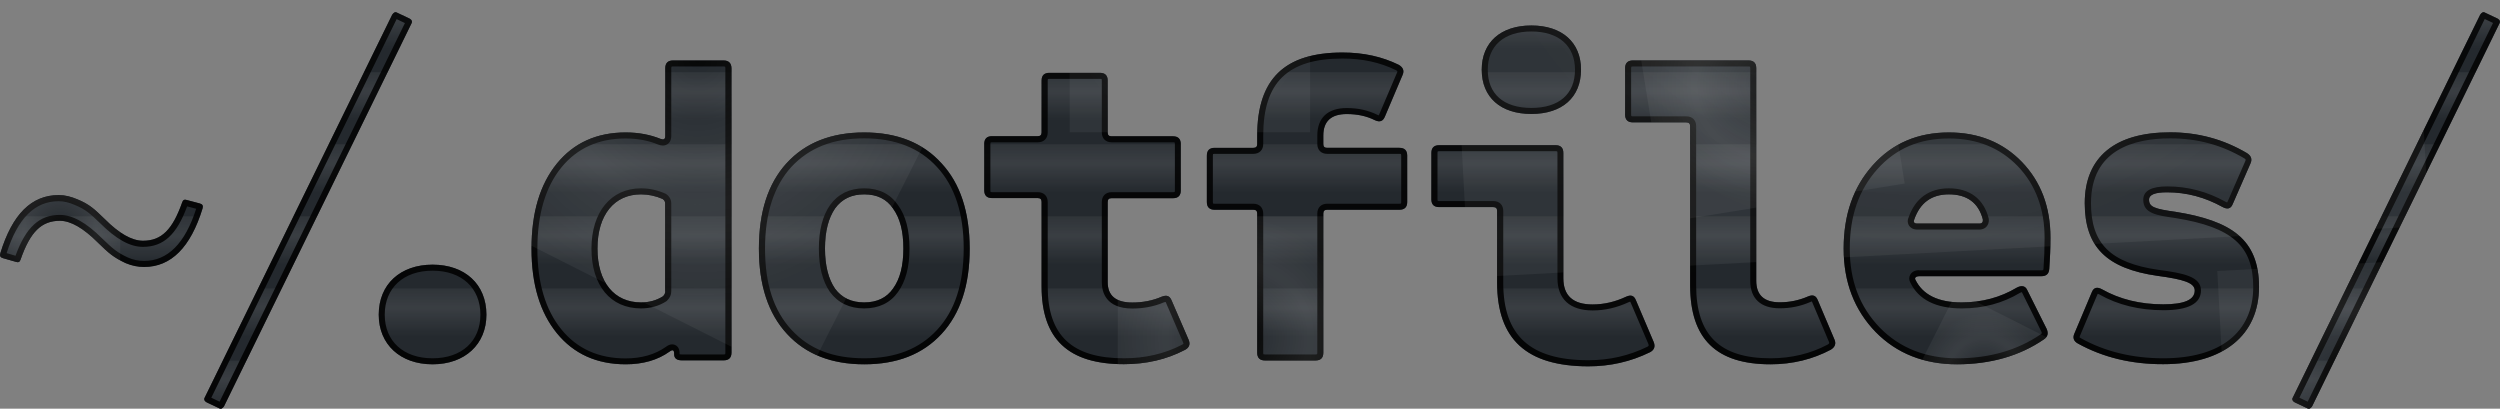 <?xml version="1.0" encoding="utf-8"?>
<!-- Generator: Adobe Illustrator 23.0.3, SVG Export Plug-In . SVG Version: 6.00 Build 0)  -->
<svg version="1.1" id="Layer_1" xmlns="http://www.w3.org/2000/svg" xmlns:xlink="http://www.w3.org/1999/xlink" x="0px" y="0px"
	 width="208px" height="34px" viewBox="0 0 208 34" enable-background="new 0 0 208 34" xml:space="preserve">
<rect x="0" y="0" width="208" height="34" fill="#808080" stroke="none"/>
<g id="logo_1_">
	<defs>
		<path id="mask" d="M192.37,33.8c-0.13,0.19-0.26,0.26-0.42,0.16l-1.02-0.48c-0.19-0.1-0.26-0.26-0.16-0.42l15.58-31.84
			c0.13-0.19,0.26-0.26,0.42-0.16l1.02,0.48c0.19,0.1,0.26,0.26,0.16,0.42L192.37,33.8z M172.88,28.58
			c-0.35-0.19-0.45-0.48-0.29-0.83l1.44-3.42c0.16-0.42,0.45-0.48,0.86-0.26c1.47,0.83,3.17,1.25,5.09,1.25
			c1.76,0,2.62-0.38,2.62-1.15c0-0.64-0.93-0.93-3.1-1.22c-4.26-0.61-6.05-2.43-6.05-6.05c0-3.84,2.53-5.89,7.1-5.89
			c2.34,0,4.45,0.58,6.4,1.73c0.35,0.22,0.45,0.51,0.29,0.86l-1.47,3.36c-0.16,0.42-0.45,0.48-0.86,0.26
			c-1.44-0.8-2.98-1.22-4.61-1.22c-0.99,0-1.5,0.19-1.5,0.61c0,0.61,0.45,0.77,2.24,1.02c4.58,0.74,6.91,2.27,6.91,6.24
			c0,4-2.94,6.43-7.97,6.43C177.33,30.31,174.96,29.73,172.88,28.58z M159.66,22.98h10.17c0.42,0,0.64-0.19,0.67-0.61
			c0.06-0.86,0.1-1.73,0.1-2.59c0-2.56-0.8-4.67-2.37-6.3c-1.57-1.63-3.62-2.46-6.08-2.46c-2.59,0-4.7,0.9-6.33,2.72
			s-2.43,4.13-2.43,6.94c0,2.82,0.9,5.12,2.66,6.94c1.76,1.79,4.03,2.69,6.78,2.69c2.78,0,5.22-0.7,7.23-2.08
			c0.32-0.22,0.38-0.51,0.22-0.87l-1.6-3.2c-0.16-0.38-0.48-0.45-0.9-0.22c-1.34,0.8-2.88,1.22-4.58,1.22
			c-1.95,0-3.23-0.64-3.84-1.89C159.27,23.11,159.43,22.98,159.66,22.98z M159.27,18.25c0.48-1.38,1.44-2.08,2.88-2.08
			c1.5,0,2.46,0.7,2.82,2.08c0.03,0.22-0.06,0.35-0.29,0.35h-5.15C159.24,18.6,159.18,18.47,159.27,18.25z M151.24,24.97l1.38,3.26
			c0.16,0.35,0.06,0.64-0.29,0.86c-1.5,0.8-3.2,1.22-5.02,1.22c-4.51,0-6.69-2.11-6.69-6.56V10.5c0-0.22-0.1-0.32-0.32-0.32h-4.45
			c-0.42,0-0.64-0.22-0.64-0.64V5.67c0-0.42,0.22-0.64,0.64-0.64h9.63c0.42,0,0.64,0.22,0.64,0.64v17.69c0,1.18,0.64,1.79,1.95,1.79
			c0.83,0,1.6-0.16,2.34-0.48C150.83,24.49,151.08,24.58,151.24,24.97z M124.56,23.53v-5.98c0-0.22-0.1-0.32-0.32-0.32h-4.51
			c-0.42,0-0.64-0.22-0.64-0.64v-3.87c0-0.42,0.22-0.64,0.64-0.64h9.7c0.42,0,0.64,0.22,0.64,0.64v10.43c0,1.44,0.8,2.18,2.43,2.18
			c0.96,0,1.89-0.22,2.78-0.64c0.42-0.19,0.67-0.1,0.83,0.29l1.47,3.46c0.16,0.38,0.06,0.67-0.29,0.86
			c-1.63,0.8-3.33,1.18-5.15,1.18C127.02,30.47,124.56,28.23,124.56,23.53z M127.41,2.12c2.56,0,4.13,1.41,4.13,3.68
			c0,2.3-1.57,3.68-4.13,3.68c-2.56,0-4.13-1.38-4.13-3.68C123.28,3.53,124.85,2.12,127.41,2.12z M105.24,29.99
			c-0.42,0-0.64-0.22-0.64-0.64V17.77c0-0.22-0.1-0.32-0.32-0.32h-3.23c-0.42,0-0.64-0.22-0.64-0.64v-3.87
			c0-0.42,0.22-0.64,0.64-0.64h3.23c0.22,0,0.32-0.1,0.32-0.32v-0.7c0-4.7,2.27-6.91,7.1-6.91c1.76,0,3.3,0.35,4.67,1.02
			c0.38,0.22,0.48,0.51,0.32,0.86l-1.47,3.46c-0.16,0.38-0.42,0.48-0.83,0.29c-0.7-0.35-1.47-0.51-2.34-0.51
			c-1.31,0-1.95,0.61-1.95,1.79v0.7c0,0.22,0.1,0.32,0.32,0.32h6.02c0.42,0,0.64,0.22,0.64,0.64v3.87c0,0.42-0.22,0.64-0.64,0.64
			h-6.02c-0.22,0-0.32,0.1-0.32,0.32v11.58c0,0.42-0.22,0.64-0.64,0.64H105.24z M97.48,25l1.41,3.26c0.16,0.38,0.06,0.67-0.32,0.86
			c-1.54,0.8-3.23,1.18-5.06,1.18c-4.64,0-6.85-2.11-6.85-6.46v-7.04c0-0.22-0.1-0.32-0.32-0.32h-3.81c-0.42,0-0.64-0.22-0.64-0.64
			v-3.87c0-0.42,0.22-0.64,0.64-0.64h3.81c0.22,0,0.32-0.1,0.32-0.32V6.7c0-0.42,0.22-0.64,0.64-0.64h4.22
			c0.42,0,0.64,0.22,0.64,0.64v4.32c0,0.22,0.1,0.32,0.32,0.32h5.12c0.42,0,0.64,0.22,0.64,0.64v3.87c0,0.42-0.22,0.64-0.64,0.64
			h-5.12c-0.22,0-0.32,0.1-0.32,0.32v6.66c0,1.12,0.67,1.7,2.05,1.7c0.86,0,1.7-0.16,2.43-0.48C97.07,24.52,97.32,24.61,97.48,25z
			 M78.33,13.58c-1.54-1.7-3.68-2.56-6.43-2.56c-2.75,0-4.9,0.86-6.46,2.56c-1.54,1.7-2.3,4.06-2.3,7.1c0,3.04,0.77,5.41,2.34,7.1
			c1.57,1.7,3.71,2.53,6.43,2.53c2.72,0,4.86-0.83,6.43-2.53c1.57-1.7,2.34-4.06,2.34-7.1C80.67,17.64,79.9,15.27,78.33,13.58z
			 M74.3,24.01c-0.54,0.77-1.34,1.15-2.4,1.15c-1.06,0-1.86-0.38-2.43-1.15c-0.54-0.8-0.83-1.89-0.83-3.33s0.29-2.53,0.83-3.33
			c0.58-0.8,1.38-1.18,2.43-1.18c1.06,0,1.86,0.38,2.4,1.18c0.58,0.8,0.86,1.89,0.86,3.33S74.88,23.21,74.3,24.01z M60.21,5.03
			h-4.22c-0.42,0-0.64,0.22-0.64,0.64v5.63c0,0.29-0.13,0.35-0.38,0.26c-0.86-0.35-1.82-0.54-2.91-0.54c-2.4,0-4.32,0.86-5.73,2.59
			c-1.41,1.73-2.11,4.1-2.11,7.07c0,2.98,0.7,5.31,2.11,7.04c1.41,1.73,3.33,2.59,5.73,2.59c1.44,0,2.66-0.35,3.65-1.06
			c0.26-0.19,0.38-0.13,0.38,0.19v0.03c0,0.35,0.22,0.51,0.64,0.51h3.49c0.42,0,0.64-0.22,0.64-0.64V5.67
			C60.85,5.26,60.63,5.03,60.21,5.03z M55.35,24.23c0,0.16-0.06,0.29-0.19,0.42C54.61,25,54,25.16,53.33,25.16
			c-2.21,0-3.62-1.66-3.62-4.48c0-2.82,1.41-4.51,3.62-4.51c0.61,0,1.22,0.13,1.79,0.38c0.16,0.1,0.22,0.22,0.22,0.38V24.23z
			 M35.99,22.02c2.69,0,4.48,1.63,4.48,4.16c0,2.46-1.79,4.13-4.48,4.13c-2.69,0-4.48-1.66-4.48-4.13
			C31.51,23.65,33.31,22.02,35.99,22.02z M18.64,33.8c-0.13,0.19-0.26,0.26-0.42,0.16l-1.02-0.48c-0.19-0.1-0.26-0.26-0.16-0.42
			L32.63,1.22c0.13-0.19,0.26-0.26,0.42-0.16l1.02,0.48c0.19,0.1,0.26,0.26,0.16,0.42L18.64,33.8z M0.25,21.48
			c-0.22-0.06-0.29-0.19-0.22-0.42c0.99-3.23,2.59-4.83,4.86-4.83c0.51,0,1.02,0.13,1.54,0.35c1.02,0.42,1.41,0.8,2.3,1.66
			c1.18,1.18,2.24,1.79,3.17,1.79c1.54,0,2.46-0.93,3.26-3.2c0.06-0.19,0.19-0.26,0.38-0.19l1.09,0.29
			c0.22,0.06,0.29,0.19,0.22,0.42c-0.99,3.23-2.62,4.86-4.86,4.86c-0.51,0-1.02-0.1-1.54-0.32c-1.02-0.48-1.41-0.83-2.3-1.7
			c-1.22-1.22-2.27-1.82-3.17-1.82c-1.54,0-2.46,0.93-3.26,3.2c-0.06,0.22-0.19,0.29-0.38,0.22L0.25,21.48z"/>
	</defs>
	<clipPath id="mask_1_">
		<use xlink:href="#mask"  overflow="visible"/>
	</clipPath>
	<rect id="background" clip-path="url(#mask_1_)" fill="#24292E" width="208" height="34"/>
	<g id="gradients" clip-path="url(#mask_1_)">
		<linearGradient id="_x35__1_" gradientUnits="userSpaceOnUse" x1="104" y1="34" x2="104" y2="30">
			<stop  offset="0" style="stop-color:#FFFFFF;stop-opacity:0"/>
			<stop  offset="0.6" style="stop-color:#FFFFFF;stop-opacity:0.1"/>
			<stop  offset="1" style="stop-color:#FFFFFF;stop-opacity:0.05"/>
		</linearGradient>
		<rect id="_x35_" y="30" fill="url(#_x35__1_)" width="208" height="4"/>
		<linearGradient id="_x34__1_" gradientUnits="userSpaceOnUse" x1="104" y1="28" x2="104" y2="24">
			<stop  offset="0" style="stop-color:#FFFFFF;stop-opacity:0"/>
			<stop  offset="0.6" style="stop-color:#FFFFFF;stop-opacity:0.1"/>
			<stop  offset="1" style="stop-color:#FFFFFF;stop-opacity:0.05"/>
		</linearGradient>
		<rect id="_x34_" y="24" fill="url(#_x34__1_)" width="208" height="4"/>
		<linearGradient id="_x33__1_" gradientUnits="userSpaceOnUse" x1="104" y1="22" x2="104" y2="18">
			<stop  offset="0" style="stop-color:#FFFFFF;stop-opacity:0"/>
			<stop  offset="0.6" style="stop-color:#FFFFFF;stop-opacity:0.1"/>
			<stop  offset="1" style="stop-color:#FFFFFF;stop-opacity:0.05"/>
		</linearGradient>
		<rect id="_x33_" y="18" fill="url(#_x33__1_)" width="208" height="4"/>
		<linearGradient id="_x32__1_" gradientUnits="userSpaceOnUse" x1="104" y1="16" x2="104" y2="12">
			<stop  offset="0" style="stop-color:#FFFFFF;stop-opacity:0"/>
			<stop  offset="0.6" style="stop-color:#FFFFFF;stop-opacity:0.1"/>
			<stop  offset="1" style="stop-color:#FFFFFF;stop-opacity:0.05"/>
		</linearGradient>
		<rect id="_x32_" y="12" fill="url(#_x32__1_)" width="208" height="4"/>
		<linearGradient id="_x31__1_" gradientUnits="userSpaceOnUse" x1="104" y1="10" x2="104" y2="6">
			<stop  offset="0" style="stop-color:#FFFFFF;stop-opacity:0"/>
			<stop  offset="0.6" style="stop-color:#FFFFFF;stop-opacity:0.1"/>
			<stop  offset="1" style="stop-color:#FFFFFF;stop-opacity:0.05"/>
		</linearGradient>
		<rect id="_x31_" y="6" fill="url(#_x31__1_)" width="208" height="4"/>
		<linearGradient id="_x30__1_" gradientUnits="userSpaceOnUse" x1="104" y1="4" x2="104" y2="0">
			<stop  offset="0" style="stop-color:#FFFFFF;stop-opacity:0"/>
			<stop  offset="0.6" style="stop-color:#FFFFFF;stop-opacity:0.1"/>
			<stop  offset="1" style="stop-color:#FFFFFF;stop-opacity:0.05"/>
		</linearGradient>
		<rect id="_x30_" fill="url(#_x30__1_)" width="208" height="4"/>
	</g>
	<linearGradient id="outline_1_" gradientUnits="userSpaceOnUse" x1="104" y1="35" x2="104" y2="0.018">
		<stop  offset="0" style="stop-color:#000000;stop-opacity:0.9"/>
		<stop  offset="1" style="stop-color:#000000;stop-opacity:0.8"/>
	</linearGradient>
	<path id="outline" clip-path="url(#mask_1_)" fill="url(#outline_1_)" d="M35.22,1.47c-0.1-0.35-0.35-0.64-0.73-0.83L33.5,0.17
		c-0.19-0.1-0.39-0.15-0.6-0.15c-0.25,0-0.73,0.08-1.11,0.65c-0.02,0.04-0.05,0.08-0.07,0.12L16.19,32.55
		c-0.19,0.31-0.23,0.67-0.14,1.01c0.1,0.35,0.35,0.64,0.73,0.83l0.94,0.43c0.21,0.12,0.43,0.19,0.65,0.19
		c0.25,0,0.73-0.08,1.11-0.65c0.02-0.04,0.05-0.07,0.07-0.11L35.08,2.47C35.27,2.16,35.32,1.8,35.22,1.47z M18.27,33.42l-0.69-0.33
		L33,1.59l0.69,0.33L18.27,33.42z M98.41,24.61c-0.38-0.91-1.12-1.01-1.42-1.01c-0.22,0-0.45,0.05-0.74,0.16
		c-0.6,0.26-1.3,0.4-2.03,0.4c-1.05,0-1.05-0.34-1.05-0.7v-5.98h4.44c0.97,0,1.64-0.67,1.64-1.64v-3.87c0-0.97-0.67-1.64-1.64-1.64
		h-4.44V6.7c0-0.97-0.67-1.64-1.64-1.64h-4.22c-0.97,0-1.64,0.67-1.64,1.64v3.64h-3.13c-0.97,0-1.64,0.67-1.64,1.64
		c0,0,0,3.92,0,3.95c-0.43-1.16-1.04-2.17-1.83-3.02c-1.74-1.92-4.15-2.89-7.17-2.89c-3.01,0-5.43,0.97-7.2,2.89
		c-1.7,1.88-2.56,4.49-2.56,7.77c0,3.3,0.88,5.92,2.6,7.78c1.75,1.89,4.16,2.85,7.17,2.85c3.01,0,5.42-0.96,7.17-2.85
		c1.73-1.87,2.6-4.48,2.6-7.78c0-1.41-0.16-2.69-0.48-3.84c0.29,0.41,0.76,0.65,1.35,0.65h3.13v6.36c0,4.95,2.64,7.46,7.85,7.46
		c2.01,0,3.87-0.44,5.5-1.29c0.85-0.42,1.16-1.27,0.79-2.15L98.41,24.61z M77.97,27.44c-1.47,1.59-3.46,2.37-6.06,2.37
		c-2.61,0-4.59-0.77-6.06-2.37c-1.48-1.6-2.2-3.81-2.2-6.76c0-2.9,0.73-5.17,2.17-6.77c1.49-1.61,3.48-2.4,6.09-2.4
		c2.58,0,4.62,0.81,6.06,2.4c1.47,1.59,2.21,3.86,2.21,6.77C80.17,23.63,79.45,25.84,77.97,27.44z M98.35,28.68
		c-1.44,0.75-3.07,1.13-4.83,1.13c-4.33,0-6.35-1.9-6.35-5.96v-7.04c0-0.5-0.32-0.82-0.82-0.82h-3.81c-0.09,0-0.12-0.02-0.12-0.02
		c0,0-0.02-0.03-0.02-0.12v-3.87c0-0.09,0.02-0.12,0.02-0.12c0,0,0,0,0,0c0,0,0.04-0.02,0.12-0.02h3.81c0.5,0,0.82-0.32,0.82-0.82
		V6.7c0-0.09,0.02-0.12,0.02-0.12c0,0,0,0,0,0c0,0,0.04-0.02,0.12-0.02h4.22c0.09,0,0.12,0.02,0.12,0.02c0,0,0.02,0.03,0.02,0.12
		v4.32c0,0.5,0.32,0.82,0.82,0.82h5.12c0.09,0,0.12,0.02,0.12,0.02c0,0,0.02,0.03,0.02,0.12v3.87c0,0.09-0.02,0.12-0.02,0.12
		c0,0-0.04,0.02-0.12,0.02h-5.12c-0.5,0-0.82,0.32-0.82,0.82v6.66c0,0.82,0.33,2.2,2.55,2.2c0.94,0,1.85-0.18,2.63-0.52
		c0.06-0.02,0.11-0.03,0.13-0.03c0,0.01,0.02,0.04,0.04,0.09l1.41,3.27c0.04,0.09,0.03,0.13,0.03,0.14
		C98.46,28.6,98.44,28.63,98.35,28.68z M60.21,4.03h-4.22c-0.97,0-1.64,0.67-1.64,1.64v4.63c-0.73-0.19-1.5-0.29-2.3-0.29
		c-2.71,0-4.9,1-6.5,2.96c-1.55,1.9-2.34,4.49-2.34,7.7c0,3.19,0.79,5.77,2.34,7.67c1.6,1.96,3.79,2.96,6.5,2.96
		c1.29,0,2.44-0.26,3.45-0.77c0.27,0.27,0.67,0.45,1.22,0.45h3.49c0.97,0,1.64-0.67,1.64-1.64V5.67
		C61.85,4.71,61.18,4.03,60.21,4.03z M60.35,29.35c0,0.09-0.02,0.12-0.02,0.12c0,0-0.04,0.02-0.12,0.02h-3.49
		c-0.13,0-0.17-0.02-0.18-0.02c0.04-0.8-0.55-0.82-0.61-0.82c-0.17,0-0.35,0.07-0.53,0.21c-0.89,0.63-2.02,0.96-3.35,0.96
		c-2.24,0-4.04-0.81-5.34-2.41c-1.33-1.63-2-3.89-2-6.72c0-2.85,0.67-5.13,2-6.76c1.3-1.6,3.1-2.41,5.34-2.41
		c1,0,1.89,0.17,2.72,0.51c0.14,0.05,0.26,0.08,0.38,0.08c0.35,0,0.7-0.25,0.7-0.8V5.67c0-0.09,0.02-0.12,0.02-0.12c0,0,0,0,0,0
		c0,0,0.04-0.02,0.12-0.02h4.22c0.09,0,0.12,0.02,0.12,0.02c0,0,0.02,0.03,0.02,0.12V29.35z M55.38,16.12
		c-0.69-0.31-1.36-0.45-2.05-0.45c-2.5,0-4.12,1.97-4.12,5.01c0,3.07,1.58,4.98,4.12,4.98c0.78,0,1.49-0.2,2.1-0.59L55.51,25
		c0.23-0.23,0.34-0.48,0.34-0.77v-7.3C55.85,16.59,55.68,16.3,55.38,16.12z M54.35,23.95c-0.3,0.14-0.64,0.21-1.02,0.21
		c-2.36,0-2.62-2.43-2.62-3.48c0-1.06,0.25-3.51,2.62-3.51c0.34,0,0.69,0.05,1.02,0.16V23.95z M116.44,11.3h-5.34v-0.02
		c0-0.49,0.05-0.79,0.95-0.79c0.72,0,1.34,0.13,1.92,0.42c0.27,0.13,0.53,0.19,0.78,0.19c0.29,0,1.01-0.1,1.39-0.99l1.46-3.43
		c0.38-0.82,0.09-1.67-0.79-2.18c-1.55-0.76-3.22-1.13-5.11-1.13c-5.38,0-8.1,2.66-8.1,7.91v0.02h-2.55c-0.97,0-1.64,0.67-1.64,1.64
		v3.87c0,0.97,0.67,1.64,1.64,1.64h2.55v10.9c0,0.97,0.67,1.64,1.64,1.64h4.22c0.97,0,1.64-0.67,1.64-1.64v-10.9h5.34
		c0.97,0,1.64-0.67,1.64-1.64v-3.87C118.08,11.97,117.41,11.3,116.44,11.3z M116.58,16.81c0,0.09-0.02,0.12-0.02,0.12
		c0,0-0.04,0.02-0.12,0.02h-6.02c-0.5,0-0.82,0.32-0.82,0.82v11.58c0,0.09-0.02,0.12-0.02,0.12c0,0-0.04,0.02-0.12,0.02h-4.22
		c-0.09,0-0.12-0.02-0.12-0.02c0,0-0.02-0.03-0.02-0.12V17.77c0-0.5-0.32-0.82-0.82-0.82h-3.23c-0.09,0-0.12-0.02-0.12-0.02
		c0,0-0.02-0.03-0.02-0.12v-3.87c0-0.09,0.02-0.12,0.02-0.12c0,0,0,0,0,0c0,0,0.04-0.02,0.12-0.02h3.23c0.5,0,0.82-0.32,0.82-0.82
		v-0.7c0-4.43,2.04-6.41,6.6-6.41c1.66,0,3.11,0.32,4.45,0.97c0.14,0.08,0.13,0.11,0.08,0.21l-1.48,3.47
		c-0.02,0.04-0.03,0.07-0.04,0.08c-0.01-0.01-0.05-0.02-0.12-0.05c-0.75-0.37-1.58-0.56-2.54-0.56c-1.58,0-2.45,0.81-2.45,2.29v0.7
		c0,0.5,0.32,0.82,0.82,0.82h6.02c0.09,0,0.12,0.02,0.12,0.02c0,0,0.02,0.03,0.02,0.12V16.81z M35.99,21.02
		c-3.28,0-5.48,2.07-5.48,5.16c0,3.02,2.25,5.13,5.48,5.13c3.23,0,5.48-2.11,5.48-5.13C41.47,23.1,39.27,21.02,35.99,21.02z
		 M35.99,29.81c-2.42,0-3.98-1.42-3.98-3.63c0-2.22,1.56-3.66,3.98-3.66c2.42,0,3.98,1.44,3.98,3.66
		C39.97,28.39,38.41,29.81,35.99,29.81z M71.9,15.67c-1.22,0-2.17,0.47-2.84,1.39c-0.63,0.92-0.93,2.1-0.93,3.62
		c0,1.52,0.3,2.7,0.92,3.61c0.69,0.92,1.64,1.37,2.85,1.37c1.22,0,2.17-0.46,2.81-1.36c0.64-0.89,0.96-2.08,0.96-3.62
		c0-1.54-0.31-2.73-0.96-3.62C74.08,16.14,73.14,15.67,71.9,15.67z M73.49,23.43c-0.35,0.5-0.86,0.73-1.58,0.73
		c-0.74,0-1.24-0.23-1.6-0.71c-0.44-0.64-0.66-1.57-0.66-2.76c0-1.19,0.22-2.12,0.64-2.74c0.38-0.53,0.88-0.77,1.62-0.77
		c0.74,0,1.22,0.23,1.59,0.77c0.45,0.63,0.68,1.53,0.68,2.74S73.95,22.79,73.49,23.43z M16.89,15.97l-1.03-0.27
		c-0.15-0.05-0.3-0.08-0.45-0.08c-0.56,0-1.02,0.35-1.2,0.88c-0.82,2.34-1.57,2.53-2.32,2.53c-0.44,0-1.22-0.26-2.46-1.5
		c0,0-0.07-0.07-0.08-0.07c-0.89-0.86-1.38-1.33-2.53-1.8c-0.66-0.29-1.31-0.44-1.94-0.44c-2.73,0-4.69,1.86-5.82,5.56
		c-0.14,0.47-0.02,0.82,0.09,1.03c0.12,0.21,0.35,0.49,0.81,0.62l1.06,0.31c0.15,0.05,0.3,0.07,0.44,0.07c0.45,0,1.01-0.26,1.2-0.92
		c0.82-2.34,1.57-2.53,2.32-2.53c0.35,0,1.13,0.2,2.47,1.54c0.94,0.91,1.41,1.34,2.6,1.89c0.61,0.27,1.26,0.4,1.94,0.4
		c1.88,0,4.41-0.97,5.83-5.59C18.03,16.87,17.66,16.19,16.89,15.97z M11.99,21.71c-0.47,0-0.91-0.09-1.34-0.28
		C9.73,21,9.4,20.71,8.5,19.84c-1.32-1.32-2.47-1.96-3.52-1.96c-1.71,0-2.82,1.02-3.69,3.4l-0.74-0.22
		c0.93-2.91,2.35-4.32,4.33-4.32c0.42,0,0.86,0.1,1.34,0.31c0.92,0.38,1.26,0.71,2.09,1.5c1.36,1.36,2.51,1.99,3.58,1.99
		c1.71,0,2.81-1.01,3.68-3.37l0.75,0.2C15.4,20.26,13.94,21.71,11.99,21.71z M171.5,22.45c0.07-0.88,0.1-1.77,0.1-2.67
		c0-2.81-0.89-5.17-2.65-7c-1.77-1.84-4.05-2.77-6.8-2.77c-2.89,0-5.27,1.03-7.08,3.05c-1.78,1.99-2.69,4.55-2.69,7.61
		c0,3.05,0.99,5.62,2.94,7.64c1.95,1.98,4.47,2.99,7.5,2.99c2.98,0,5.6-0.76,7.81-2.26c0.71-0.5,0.92-1.3,0.54-2.13l-1.47-2.94h0.13
		C170.77,23.98,171.43,23.38,171.5,22.45z M159.66,22.48c-0.33,0-0.6,0.14-0.73,0.38c-0.12,0.21-0.11,0.45,0.02,0.67
		c0.68,1.4,2.12,2.13,4.27,2.13c1.77,0,3.4-0.43,4.83-1.29c0.1-0.05,0.16-0.06,0.17-0.06l1.62,3.28c0.06,0.14,0.04,0.16-0.06,0.23
		c-1.93,1.32-4.27,1.99-6.94,1.99c-2.61,0-4.77-0.85-6.43-2.54c-1.69-1.75-2.51-3.91-2.51-6.59c0-2.71,0.75-4.88,2.3-6.61
		c1.54-1.72,3.49-2.55,5.96-2.55c2.32,0,4.25,0.78,5.72,2.31c1.48,1.54,2.23,3.54,2.23,5.96c0,0.86-0.03,1.72-0.09,2.55
		c-0.01,0.09-0.03,0.12-0.03,0.13c0,0-0.04,0.02-0.14,0.02H159.66z M164.95,23.98c-0.56,0.12-1.14,0.18-1.75,0.18
		c-0.6,0-1.08-0.07-1.46-0.18H164.95z M208.95,1.47c-0.1-0.35-0.35-0.64-0.73-0.83l-0.99-0.46c-0.19-0.1-0.39-0.15-0.6-0.15
		c-0.25,0-0.73,0.08-1.11,0.65c-0.02,0.04-0.05,0.08-0.07,0.12l-15.54,31.76c-0.19,0.31-0.24,0.67-0.14,1.01
		c0.1,0.35,0.35,0.64,0.73,0.83l0.94,0.43c0.21,0.12,0.43,0.19,0.65,0.19c0.25,0,0.73-0.08,1.11-0.65c0.02-0.04,0.05-0.07,0.07-0.11
		l15.54-31.76C209,2.16,209.05,1.8,208.95,1.47z M192,33.42l-0.69-0.33l15.42-31.51l0.69,0.33L192,33.42z M127.41,10.48
		c3.11,0,5.13-1.84,5.13-4.68s-2.01-4.68-5.13-4.68c-3.12,0-5.13,1.84-5.13,4.68S124.29,10.48,127.41,10.48z M127.41,2.62
		c2.27,0,3.63,1.19,3.63,3.18c0,2.02-1.32,3.18-3.63,3.18c-2.31,0-3.63-1.16-3.63-3.18C123.78,3.81,125.14,2.62,127.41,2.62z
		 M162.15,15.67c-1.64,0-2.8,0.83-3.35,2.41c-0.14,0.31-0.06,0.56,0.04,0.7c0.1,0.14,0.29,0.32,0.69,0.32h5.15
		c0.32,0,0.51-0.14,0.61-0.26c0.1-0.12,0.22-0.33,0.17-0.66C165.05,16.54,163.87,15.67,162.15,15.67z M160.81,17.6
		c0.33-0.3,0.77-0.43,1.34-0.43c0.62,0,1.06,0.13,1.37,0.43H160.81z M186,18.18c0.31-0.17,0.55-0.45,0.69-0.81l1.47-3.35
		c0.36-0.8,0.11-1.63-0.69-2.14c-2.13-1.26-4.39-1.87-6.91-1.87c-5.15,0-8.1,2.51-8.1,6.89c0,4.13,2.19,6.36,6.92,7.04
		c0.83,0.11,1.38,0.21,1.73,0.3c-0.25,0.04-0.61,0.08-1.12,0.08c-1.74,0-3.28-0.38-4.61-1.13c-0.31-0.17-0.6-0.25-0.89-0.25
		c-0.62,0-1.14,0.38-1.37,1l-1.43,3.4c-0.38,0.83-0.09,1.68,0.71,2.12c2.22,1.23,4.77,1.85,7.59,1.85c5.53,0,8.97-2.85,8.97-7.43
		C188.96,20.95,187.74,19.23,186,18.18z M179.99,29.81c-2.56,0-4.87-0.56-6.86-1.67c-0.08-0.04-0.1-0.07-0.11-0.08
		c0-0.01,0-0.04,0.03-0.11l1.45-3.44l0.04-0.07c0.02,0.01,0.06,0.03,0.13,0.06c1.53,0.87,3.33,1.31,5.33,1.31
		c2.07,0,3.12-0.56,3.12-1.65c0-1.15-1.47-1.44-3.54-1.71c-3.99-0.57-5.61-2.18-5.61-5.55c0-4.45,3.59-5.39,6.6-5.39
		c2.24,0,4.25,0.54,6.15,1.66c0.15,0.09,0.13,0.12,0.09,0.23l-1.47,3.37l-0.04,0.08c-0.02-0.01-0.06-0.03-0.13-0.06
		c-1.52-0.85-3.16-1.28-4.85-1.28c-1.33,0-2,0.37-2,1.11c0,1.14,1.12,1.3,2.67,1.52c4.72,0.76,6.48,2.32,6.48,5.75
		C187.46,27.65,184.73,29.81,179.99,29.81z M137.03,24.58c-0.38-0.9-1.1-1-1.39-1c-0.25,0-0.51,0.06-0.79,0.19
		c-0.78,0.36-1.58,0.55-2.36,0.55c-1.32,0-1.43-0.53-1.43-1.18V12.71c0-0.97-0.67-1.64-1.64-1.64h-9.7c-0.97,0-1.64,0.67-1.64,1.64
		v3.87c0,0.97,0.67,1.64,1.64,1.64h3.83v5.3c0,5.27,2.89,7.94,8.58,7.94c2,0,3.83-0.42,5.63-1.31c0.8-0.44,1.09-1.27,0.73-2.13
		L137.03,24.58z M137.06,28.85c-1.54,0.75-3.15,1.12-4.91,1.12c-4.83,0-7.08-2.05-7.08-6.44v-5.98c0-0.5-0.32-0.82-0.82-0.82h-4.51
		c-0.09,0-0.12-0.02-0.12-0.02c0,0-0.02-0.03-0.02-0.12v-3.87c0-0.09,0.02-0.12,0.02-0.12c0,0,0.04-0.02,0.12-0.02h9.7
		c0.09,0,0.12,0.02,0.12,0.02c0,0,0.02,0.03,0.02,0.12v10.43c0,1.73,1.04,2.68,2.93,2.68c1.01,0,2.01-0.23,3-0.69
		c0.06-0.03,0.1-0.04,0.13-0.04c0,0.01,1.51,3.53,1.51,3.53C137.19,28.77,137.17,28.78,137.06,28.85z M152.17,24.58
		c-0.38-0.9-1.1-1-1.39-1c-0.25,0-0.51,0.06-0.76,0.18c-0.61,0.27-1.25,0.4-1.94,0.4c-0.91,0-0.95-0.3-0.95-0.79V5.67
		c0-0.97-0.67-1.64-1.64-1.64h-9.63c-0.97,0-1.64,0.67-1.64,1.64v3.87c0,0.97,0.67,1.64,1.64,1.64h3.77v12.57
		c0,5.02,2.59,7.56,7.69,7.56c1.98,0,3.83-0.45,5.56-1.37c0.78-0.5,1.03-1.31,0.67-2.09L152.17,24.58z M152.06,28.67
		c-1.41,0.75-3.02,1.14-4.75,1.14c-4.22,0-6.19-1.93-6.19-6.06V10.5c0-0.5-0.32-0.82-0.82-0.82h-4.45c-0.09,0-0.12-0.02-0.12-0.02
		c0,0-0.02-0.03-0.02-0.12V5.67c0-0.09,0.02-0.12,0.02-0.12c0,0,0.04-0.02,0.12-0.02h9.63c0.09,0,0.12,0.02,0.12,0.02
		c0,0,0.02,0.03,0.02,0.12v17.69c0,1.48,0.87,2.29,2.45,2.29c0.9,0,1.73-0.17,2.54-0.52c0.07-0.03,0.11-0.05,0.14-0.05
		c0,0.01,1.41,3.34,1.41,3.34C152.21,28.54,152.22,28.57,152.06,28.67z"/>
	<g clip-path="url(#mask_1_)">
		
			<radialGradient id="SVGID_1_" cx="59.374" cy="2.767" r="20" gradientTransform="matrix(0.893 0.451 -0.451 0.893 6.25 -24.238)" gradientUnits="userSpaceOnUse">
			<stop  offset="0" style="stop-color:#FFFFFF;stop-opacity:0"/>
			<stop  offset="0.6" style="stop-color:#FFFFFF;stop-opacity:0.1"/>
			<stop  offset="1" style="stop-color:#FFFFFF;stop-opacity:0.05"/>
		</radialGradient>
		<polygon fill="url(#SVGID_1_)" points="66.84,31.87 31.13,13.84 49.16,-21.87 84.87,-3.84 		"/>
		<radialGradient id="SVGID_2_" cx="103" cy="28" r="10" gradientUnits="userSpaceOnUse">
			<stop  offset="0" style="stop-color:#FFFFFF;stop-opacity:0"/>
			<stop  offset="0.6" style="stop-color:#FFFFFF;stop-opacity:0.1"/>
			<stop  offset="1" style="stop-color:#FFFFFF;stop-opacity:0.05"/>
		</radialGradient>
		<rect x="93" y="18" fill="url(#SVGID_2_)" width="20" height="20"/>
		<radialGradient id="SVGID_3_" cx="99" cy="1" r="10" gradientUnits="userSpaceOnUse">
			<stop  offset="0" style="stop-color:#FFFFFF;stop-opacity:0"/>
			<stop  offset="0.6" style="stop-color:#FFFFFF;stop-opacity:0.1"/>
			<stop  offset="1" style="stop-color:#FFFFFF;stop-opacity:0.05"/>
		</radialGradient>
		<rect x="89" y="-9" fill="url(#SVGID_3_)" width="20" height="20"/>
		<radialGradient id="SVGID_4_" cx="5" cy="19" r="5" gradientUnits="userSpaceOnUse">
			<stop  offset="0" style="stop-color:#FFFFFF;stop-opacity:0"/>
			<stop  offset="0.6" style="stop-color:#FFFFFF;stop-opacity:0.1"/>
			<stop  offset="1" style="stop-color:#FFFFFF;stop-opacity:0.05"/>
		</radialGradient>
		<rect y="14" fill="url(#SVGID_4_)" width="10" height="10"/>
		
			<radialGradient id="SVGID_5_" cx="160.696" cy="-18.928" r="40" gradientTransform="matrix(0.999 -0.054 0.054 0.999 0.551 8.519)" gradientUnits="userSpaceOnUse">
			<stop  offset="0" style="stop-color:#FFFFFF;stop-opacity:0"/>
			<stop  offset="0.6" style="stop-color:#FFFFFF;stop-opacity:0.1"/>
			<stop  offset="1" style="stop-color:#FFFFFF;stop-opacity:0.05"/>
		</radialGradient>
		<polygon fill="url(#SVGID_5_)" points="202.09,18.8 122.2,23.09 117.91,-56.8 197.8,-61.09 		"/>
		
			<radialGradient id="SVGID_6_" cx="195" cy="32" r="10" gradientTransform="matrix(0.999 -0.054 0.054 0.999 -1.436 10.505)" gradientUnits="userSpaceOnUse">
			<stop  offset="0" style="stop-color:#FFFFFF;stop-opacity:0"/>
			<stop  offset="0.6" style="stop-color:#FFFFFF;stop-opacity:0.1"/>
			<stop  offset="1" style="stop-color:#FFFFFF;stop-opacity:0.05"/>
		</radialGradient>
		<polygon fill="url(#SVGID_6_)" points="205.52,41.45 185.55,42.52 184.48,22.55 204.45,21.48 		"/>
		
			<radialGradient id="SVGID_7_" cx="146.159" cy="7.416" r="10" gradientTransform="matrix(0.987 -0.16 0.16 0.987 1.543 23.121)" gradientUnits="userSpaceOnUse">
			<stop  offset="0" style="stop-color:#FFFFFF;stop-opacity:0"/>
			<stop  offset="0.6" style="stop-color:#FFFFFF;stop-opacity:0.1"/>
			<stop  offset="1" style="stop-color:#FFFFFF;stop-opacity:0.05"/>
		</radialGradient>
		<polygon fill="url(#SVGID_7_)" points="158.47,15.27 138.73,18.47 135.53,-1.27 155.27,-4.47 		"/>
		
			<radialGradient id="SVGID_8_" cx="182.279" cy="-6.465" r="5" gradientTransform="matrix(0.893 0.451 -0.451 0.893 -0.618 -45.407)" gradientUnits="userSpaceOnUse">
			<stop  offset="0" style="stop-color:#FFFFFF;stop-opacity:0"/>
			<stop  offset="0.6" style="stop-color:#FFFFFF;stop-opacity:0.1"/>
			<stop  offset="1" style="stop-color:#FFFFFF;stop-opacity:0.05"/>
		</radialGradient>
		<polygon fill="url(#SVGID_8_)" points="167.21,37.72 158.28,33.21 162.79,24.28 171.72,28.79 		"/>
	</g>
</g>
</svg>
